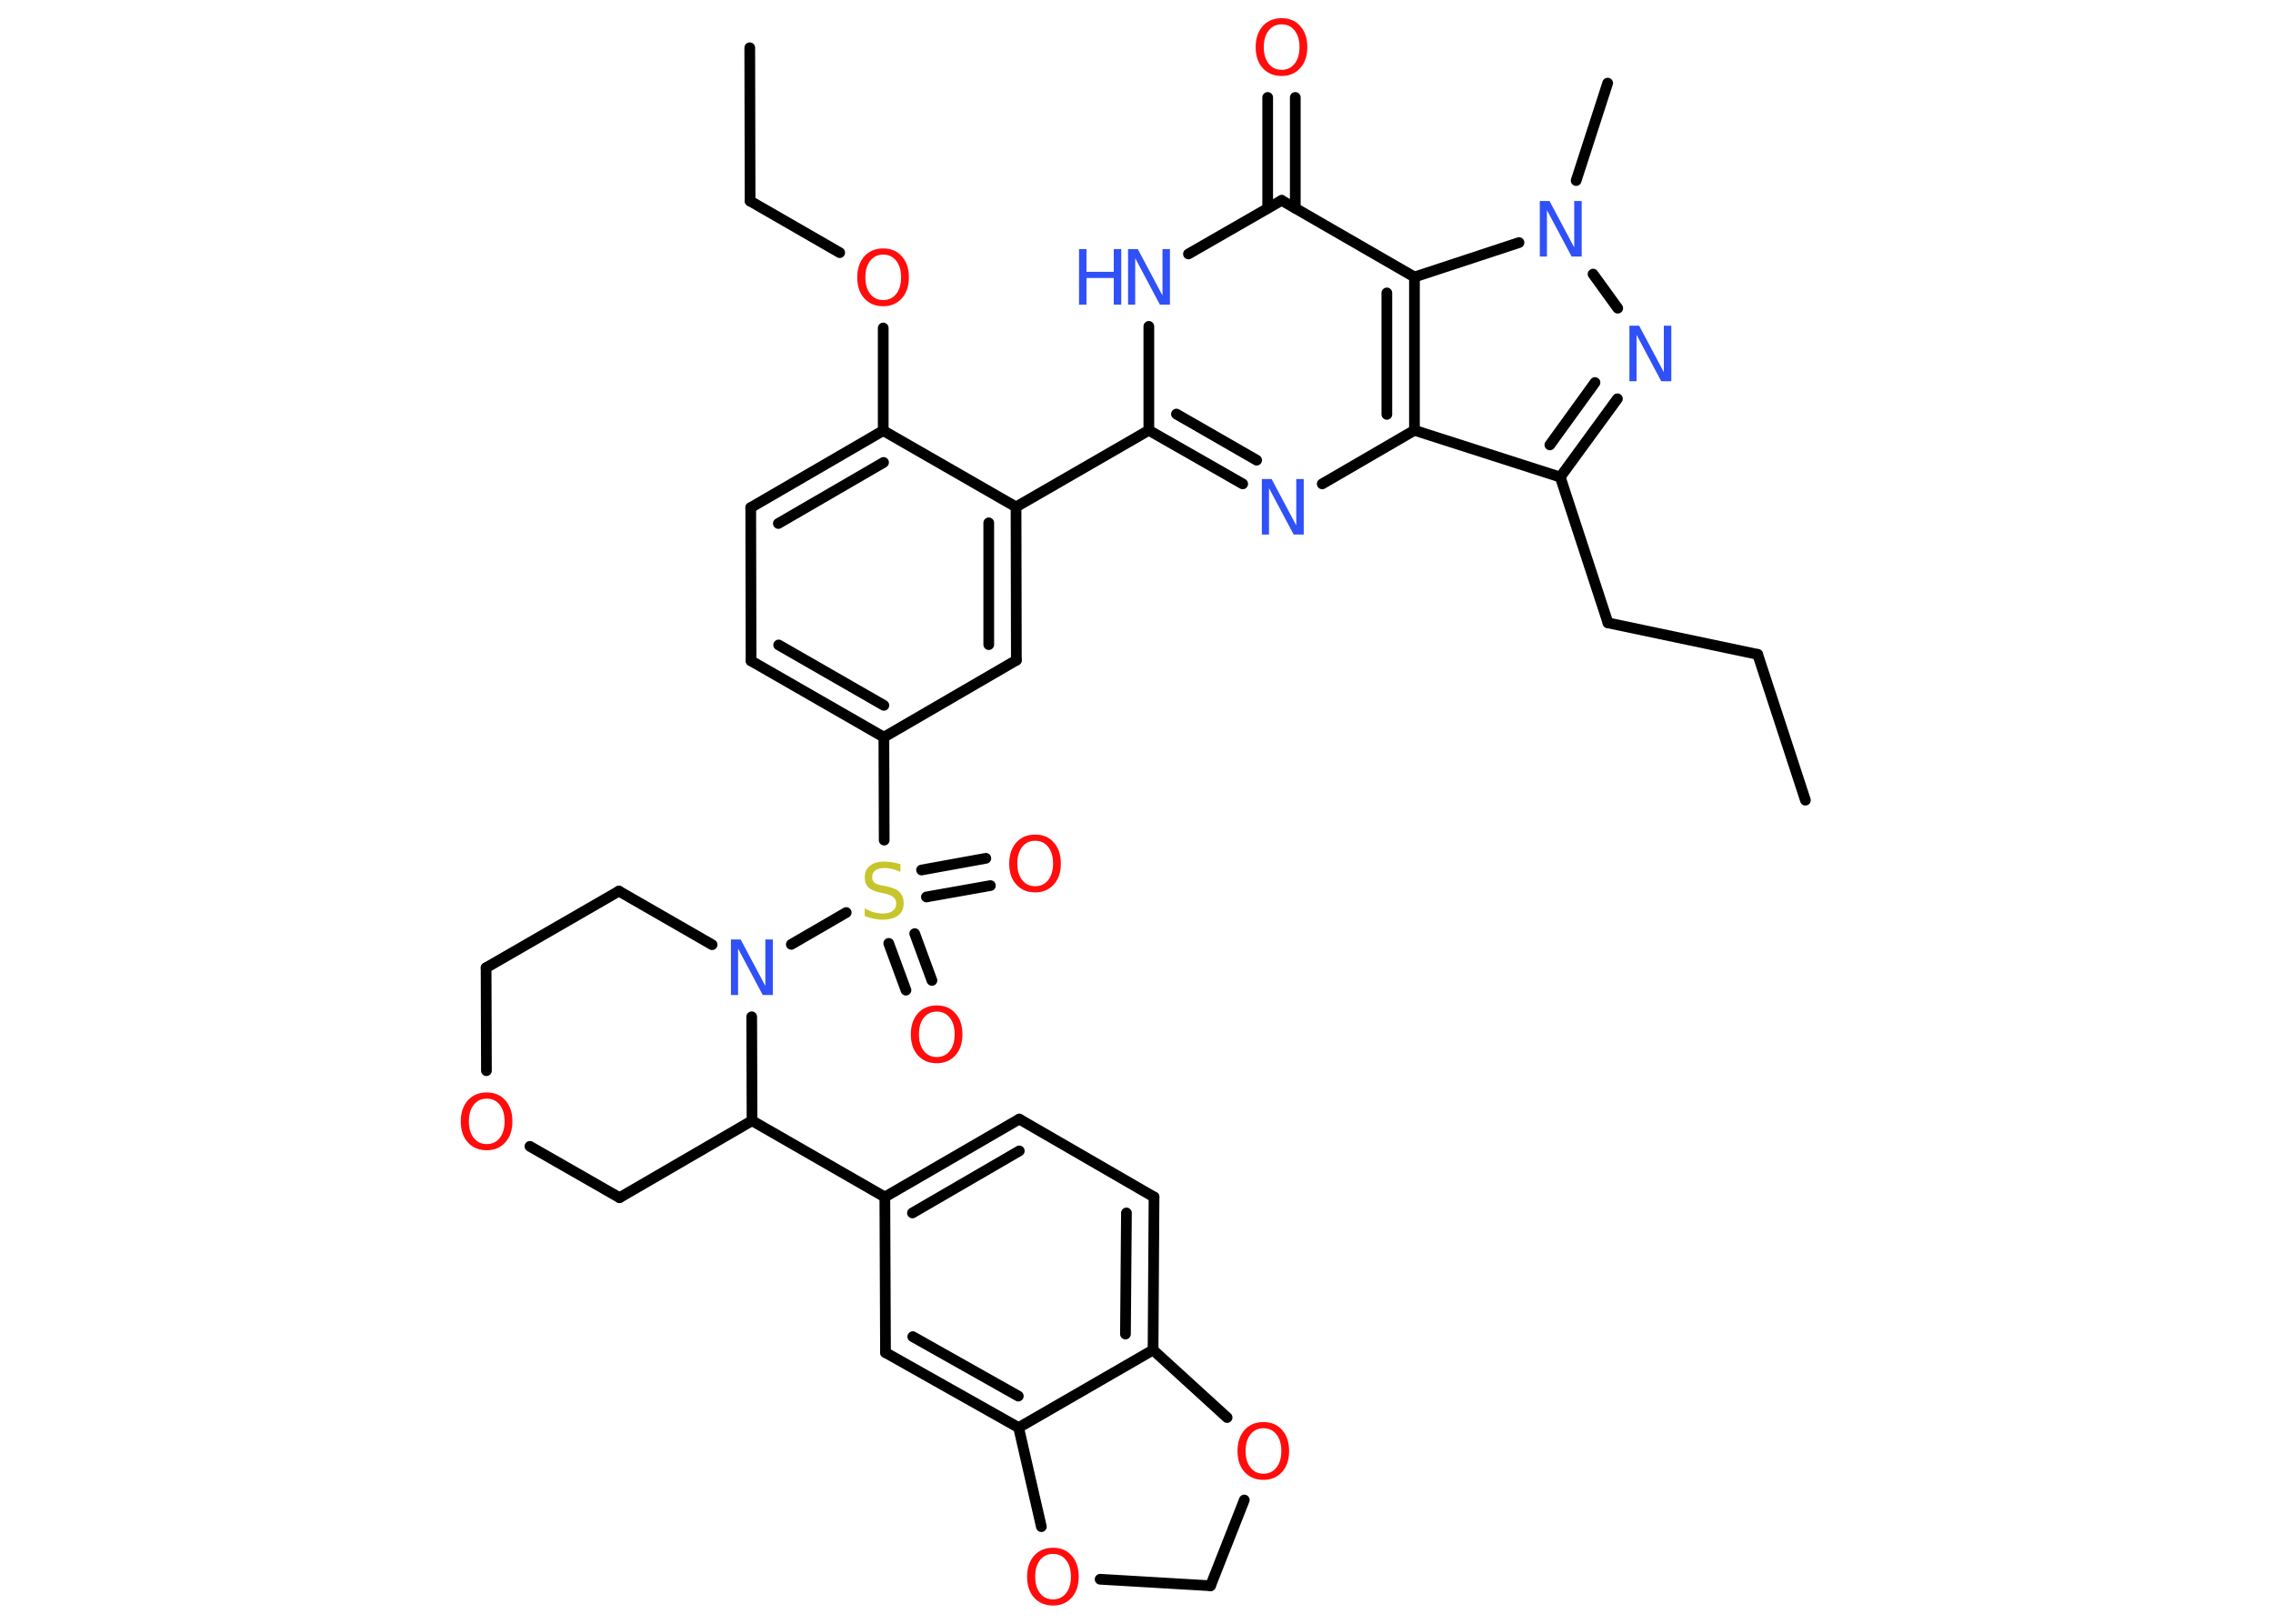 <?xml version='1.0' encoding='UTF-8'?>
<!DOCTYPE svg PUBLIC "-//W3C//DTD SVG 1.1//EN" "http://www.w3.org/Graphics/SVG/1.1/DTD/svg11.dtd">
<svg version='1.2' xmlns='http://www.w3.org/2000/svg' xmlns:xlink='http://www.w3.org/1999/xlink' width='70.0mm' height='50.0mm' viewBox='0 0 70.0 50.0'>
  <desc>Generated by the Chemistry Development Kit (http://github.com/cdk)</desc>
  <g stroke-linecap='round' stroke-linejoin='round' stroke='#000000' stroke-width='.33' fill='#FF0D0D'>
    <rect x='.0' y='.0' width='70.0' height='50.0' fill='#FFFFFF' stroke='none'/>
    <g id='mol1' class='mol'>
      <line id='mol1bnd1' class='bond' x1='55.6' y1='24.64' x2='54.13' y2='20.15'/>
      <line id='mol1bnd2' class='bond' x1='54.13' y1='20.15' x2='49.52' y2='19.18'/>
      <line id='mol1bnd3' class='bond' x1='49.52' y1='19.18' x2='48.05' y2='14.69'/>
      <g id='mol1bnd4' class='bond'>
        <line x1='48.05' y1='14.69' x2='49.81' y2='12.28'/>
        <line x1='47.73' y1='13.7' x2='49.12' y2='11.78'/>
      </g>
      <line id='mol1bnd5' class='bond' x1='49.82' y1='9.49' x2='49.06' y2='8.44'/>
      <line id='mol1bnd6' class='bond' x1='48.54' y1='5.56' x2='49.51' y2='2.56'/>
      <line id='mol1bnd7' class='bond' x1='46.78' y1='7.47' x2='43.56' y2='8.53'/>
      <line id='mol1bnd8' class='bond' x1='43.56' y1='8.53' x2='39.47' y2='6.17'/>
      <g id='mol1bnd9' class='bond'>
        <line x1='39.04' y1='6.41' x2='39.04' y2='3.0'/>
        <line x1='39.89' y1='6.41' x2='39.89' y2='3.0'/>
      </g>
      <line id='mol1bnd10' class='bond' x1='39.47' y1='6.17' x2='36.6' y2='7.82'/>
      <line id='mol1bnd11' class='bond' x1='35.38' y1='10.05' x2='35.38' y2='13.25'/>
      <line id='mol1bnd12' class='bond' x1='35.38' y1='13.25' x2='31.29' y2='15.61'/>
      <g id='mol1bnd13' class='bond'>
        <line x1='31.3' y1='20.33' x2='31.29' y2='15.61'/>
        <line x1='30.45' y1='19.85' x2='30.45' y2='16.1'/>
      </g>
      <line id='mol1bnd14' class='bond' x1='31.3' y1='20.33' x2='27.22' y2='22.7'/>
      <line id='mol1bnd15' class='bond' x1='27.22' y1='22.7' x2='27.23' y2='25.87'/>
      <g id='mol1bnd16' class='bond'>
        <line x1='28.17' y1='28.75' x2='28.7' y2='30.19'/>
        <line x1='27.37' y1='29.05' x2='27.9' y2='30.49'/>
      </g>
      <g id='mol1bnd17' class='bond'>
        <line x1='28.38' y1='26.79' x2='30.36' y2='26.43'/>
        <line x1='28.53' y1='27.62' x2='30.5' y2='27.27'/>
      </g>
      <line id='mol1bnd18' class='bond' x1='26.06' y1='28.1' x2='24.37' y2='29.08'/>
      <line id='mol1bnd19' class='bond' x1='21.93' y1='29.09' x2='19.06' y2='27.44'/>
      <line id='mol1bnd20' class='bond' x1='19.06' y1='27.44' x2='14.97' y2='29.8'/>
      <line id='mol1bnd21' class='bond' x1='14.97' y1='29.8' x2='14.98' y2='32.97'/>
      <line id='mol1bnd22' class='bond' x1='16.32' y1='35.3' x2='19.08' y2='36.88'/>
      <line id='mol1bnd23' class='bond' x1='19.08' y1='36.88' x2='23.16' y2='34.51'/>
      <line id='mol1bnd24' class='bond' x1='23.15' y1='31.31' x2='23.16' y2='34.51'/>
      <line id='mol1bnd25' class='bond' x1='23.16' y1='34.51' x2='27.25' y2='36.86'/>
      <g id='mol1bnd26' class='bond'>
        <line x1='31.39' y1='34.46' x2='27.25' y2='36.86'/>
        <line x1='31.39' y1='35.44' x2='28.1' y2='37.35'/>
      </g>
      <line id='mol1bnd27' class='bond' x1='31.39' y1='34.46' x2='35.54' y2='36.86'/>
      <g id='mol1bnd28' class='bond'>
        <line x1='35.51' y1='41.57' x2='35.54' y2='36.86'/>
        <line x1='34.66' y1='41.08' x2='34.69' y2='37.35'/>
      </g>
      <line id='mol1bnd29' class='bond' x1='35.51' y1='41.57' x2='31.37' y2='43.96'/>
      <g id='mol1bnd30' class='bond'>
        <line x1='27.27' y1='41.65' x2='31.37' y2='43.96'/>
        <line x1='28.11' y1='41.16' x2='31.36' y2='42.99'/>
      </g>
      <line id='mol1bnd31' class='bond' x1='27.25' y1='36.86' x2='27.27' y2='41.65'/>
      <line id='mol1bnd32' class='bond' x1='31.37' y1='43.96' x2='32.07' y2='47.01'/>
      <line id='mol1bnd33' class='bond' x1='33.88' y1='48.63' x2='37.28' y2='48.83'/>
      <line id='mol1bnd34' class='bond' x1='37.28' y1='48.83' x2='38.32' y2='46.19'/>
      <line id='mol1bnd35' class='bond' x1='35.51' y1='41.57' x2='37.79' y2='43.65'/>
      <g id='mol1bnd36' class='bond'>
        <line x1='23.13' y1='20.35' x2='27.22' y2='22.7'/>
        <line x1='23.98' y1='19.86' x2='27.22' y2='21.72'/>
      </g>
      <line id='mol1bnd37' class='bond' x1='23.13' y1='20.35' x2='23.12' y2='15.63'/>
      <g id='mol1bnd38' class='bond'>
        <line x1='27.2' y1='13.26' x2='23.12' y2='15.63'/>
        <line x1='27.21' y1='14.24' x2='23.97' y2='16.12'/>
      </g>
      <line id='mol1bnd39' class='bond' x1='31.29' y1='15.61' x2='27.2' y2='13.26'/>
      <line id='mol1bnd40' class='bond' x1='27.2' y1='13.26' x2='27.2' y2='10.1'/>
      <line id='mol1bnd41' class='bond' x1='25.86' y1='7.78' x2='23.1' y2='6.19'/>
      <line id='mol1bnd42' class='bond' x1='23.1' y1='6.19' x2='23.09' y2='1.47'/>
      <g id='mol1bnd43' class='bond'>
        <line x1='35.38' y1='13.25' x2='38.27' y2='14.9'/>
        <line x1='36.23' y1='12.75' x2='38.7' y2='14.17'/>
      </g>
      <line id='mol1bnd44' class='bond' x1='40.72' y1='14.9' x2='43.56' y2='13.25'/>
      <line id='mol1bnd45' class='bond' x1='48.05' y1='14.69' x2='43.56' y2='13.25'/>
      <g id='mol1bnd46' class='bond'>
        <line x1='43.56' y1='13.25' x2='43.56' y2='8.53'/>
        <line x1='42.71' y1='12.76' x2='42.71' y2='9.02'/>
      </g>
      <path id='mol1atm5' class='atom' d='M50.17 10.03h.31l.76 1.43v-1.43h.23v1.71h-.31l-.76 -1.43v1.43h-.22v-1.71z' stroke='none' fill='#3050F8'/>
      <path id='mol1atm6' class='atom' d='M47.41 6.19h.31l.76 1.43v-1.43h.23v1.71h-.31l-.76 -1.43v1.43h-.22v-1.71z' stroke='none' fill='#3050F8'/>
      <path id='mol1atm10' class='atom' d='M39.47 .75q-.25 .0 -.4 .19q-.15 .19 -.15 .51q.0 .32 .15 .51q.15 .19 .4 .19q.25 .0 .4 -.19q.15 -.19 .15 -.51q.0 -.32 -.15 -.51q-.15 -.19 -.4 -.19zM39.47 .56q.36 .0 .57 .24q.22 .24 .22 .65q.0 .41 -.22 .65q-.22 .24 -.57 .24q-.36 .0 -.58 -.24q-.22 -.24 -.22 -.65q.0 -.4 .22 -.65q.22 -.24 .58 -.24z' stroke='none'/>
      <g id='mol1atm11' class='atom'>
        <path d='M34.73 7.67h.31l.76 1.43v-1.43h.23v1.71h-.31l-.76 -1.43v1.43h-.22v-1.71z' stroke='none' fill='#3050F8'/>
        <path d='M33.23 7.67h.23v.7h.84v-.7h.23v1.71h-.23v-.82h-.84v.82h-.23v-1.71z' stroke='none' fill='#3050F8'/>
      </g>
      <path id='mol1atm16' class='atom' d='M27.73 26.62v.23q-.13 -.06 -.25 -.09q-.12 -.03 -.23 -.03q-.19 .0 -.29 .07q-.1 .07 -.1 .21q.0 .11 .07 .17q.07 .06 .26 .09l.14 .03q.26 .05 .38 .18q.12 .12 .12 .33q.0 .25 -.17 .38q-.17 .13 -.49 .13q-.12 .0 -.26 -.03q-.14 -.03 -.28 -.08v-.24q.14 .08 .28 .12q.14 .04 .27 .04q.2 .0 .31 -.08q.11 -.08 .11 -.22q.0 -.13 -.08 -.2q-.08 -.07 -.25 -.11l-.14 -.03q-.26 -.05 -.38 -.16q-.12 -.11 -.12 -.31q.0 -.23 .16 -.36q.16 -.13 .44 -.13q.12 .0 .24 .02q.13 .02 .26 .06z' stroke='none' fill='#C6C62C'/>
      <path id='mol1atm17' class='atom' d='M28.85 31.15q-.25 .0 -.4 .19q-.15 .19 -.15 .51q.0 .32 .15 .51q.15 .19 .4 .19q.25 .0 .4 -.19q.15 -.19 .15 -.51q.0 -.32 -.15 -.51q-.15 -.19 -.4 -.19zM28.85 30.96q.36 .0 .57 .24q.22 .24 .22 .65q.0 .41 -.22 .65q-.22 .24 -.57 .24q-.36 .0 -.58 -.24q-.22 -.24 -.22 -.65q.0 -.4 .22 -.65q.22 -.24 .58 -.24z' stroke='none'/>
      <path id='mol1atm18' class='atom' d='M31.88 25.89q-.25 .0 -.4 .19q-.15 .19 -.15 .51q.0 .32 .15 .51q.15 .19 .4 .19q.25 .0 .4 -.19q.15 -.19 .15 -.51q.0 -.32 -.15 -.51q-.15 -.19 -.4 -.19zM31.88 25.7q.36 .0 .57 .24q.22 .24 .22 .65q.0 .41 -.22 .65q-.22 .24 -.57 .24q-.36 .0 -.58 -.24q-.22 -.24 -.22 -.65q.0 -.4 .22 -.65q.22 -.24 .58 -.24z' stroke='none'/>
      <path id='mol1atm19' class='atom' d='M22.5 28.93h.31l.76 1.43v-1.43h.23v1.71h-.31l-.76 -1.43v1.43h-.22v-1.71z' stroke='none' fill='#3050F8'/>
      <path id='mol1atm22' class='atom' d='M14.99 33.83q-.25 .0 -.4 .19q-.15 .19 -.15 .51q.0 .32 .15 .51q.15 .19 .4 .19q.25 .0 .4 -.19q.15 -.19 .15 -.51q.0 -.32 -.15 -.51q-.15 -.19 -.4 -.19zM14.99 33.64q.36 .0 .57 .24q.22 .24 .22 .65q.0 .41 -.22 .65q-.22 .24 -.57 .24q-.36 .0 -.58 -.24q-.22 -.24 -.22 -.65q.0 -.4 .22 -.65q.22 -.24 .58 -.24z' stroke='none'/>
      <path id='mol1atm31' class='atom' d='M32.43 47.85q-.25 .0 -.4 .19q-.15 .19 -.15 .51q.0 .32 .15 .51q.15 .19 .4 .19q.25 .0 .4 -.19q.15 -.19 .15 -.51q.0 -.32 -.15 -.51q-.15 -.19 -.4 -.19zM32.43 47.66q.36 .0 .57 .24q.22 .24 .22 .65q.0 .41 -.22 .65q-.22 .24 -.57 .24q-.36 .0 -.58 -.24q-.22 -.24 -.22 -.65q.0 -.4 .22 -.65q.22 -.24 .58 -.24z' stroke='none'/>
      <path id='mol1atm33' class='atom' d='M38.91 43.98q-.25 .0 -.4 .19q-.15 .19 -.15 .51q.0 .32 .15 .51q.15 .19 .4 .19q.25 .0 .4 -.19q.15 -.19 .15 -.51q.0 -.32 -.15 -.51q-.15 -.19 -.4 -.19zM38.91 43.79q.36 .0 .57 .24q.22 .24 .22 .65q.0 .41 -.22 .65q-.22 .24 -.57 .24q-.36 .0 -.58 -.24q-.22 -.24 -.22 -.65q.0 -.4 .22 -.65q.22 -.24 .58 -.24z' stroke='none'/>
      <path id='mol1atm37' class='atom' d='M27.2 7.84q-.25 .0 -.4 .19q-.15 .19 -.15 .51q.0 .32 .15 .51q.15 .19 .4 .19q.25 .0 .4 -.19q.15 -.19 .15 -.51q.0 -.32 -.15 -.51q-.15 -.19 -.4 -.19zM27.2 7.65q.36 .0 .57 .24q.22 .24 .22 .65q.0 .41 -.22 .65q-.22 .24 -.57 .24q-.36 .0 -.58 -.24q-.22 -.24 -.22 -.65q.0 -.4 .22 -.65q.22 -.24 .58 -.24z' stroke='none'/>
      <path id='mol1atm40' class='atom' d='M38.85 14.75h.31l.76 1.43v-1.43h.23v1.71h-.31l-.76 -1.43v1.43h-.22v-1.71z' stroke='none' fill='#3050F8'/>
    </g>
  </g>
</svg>
